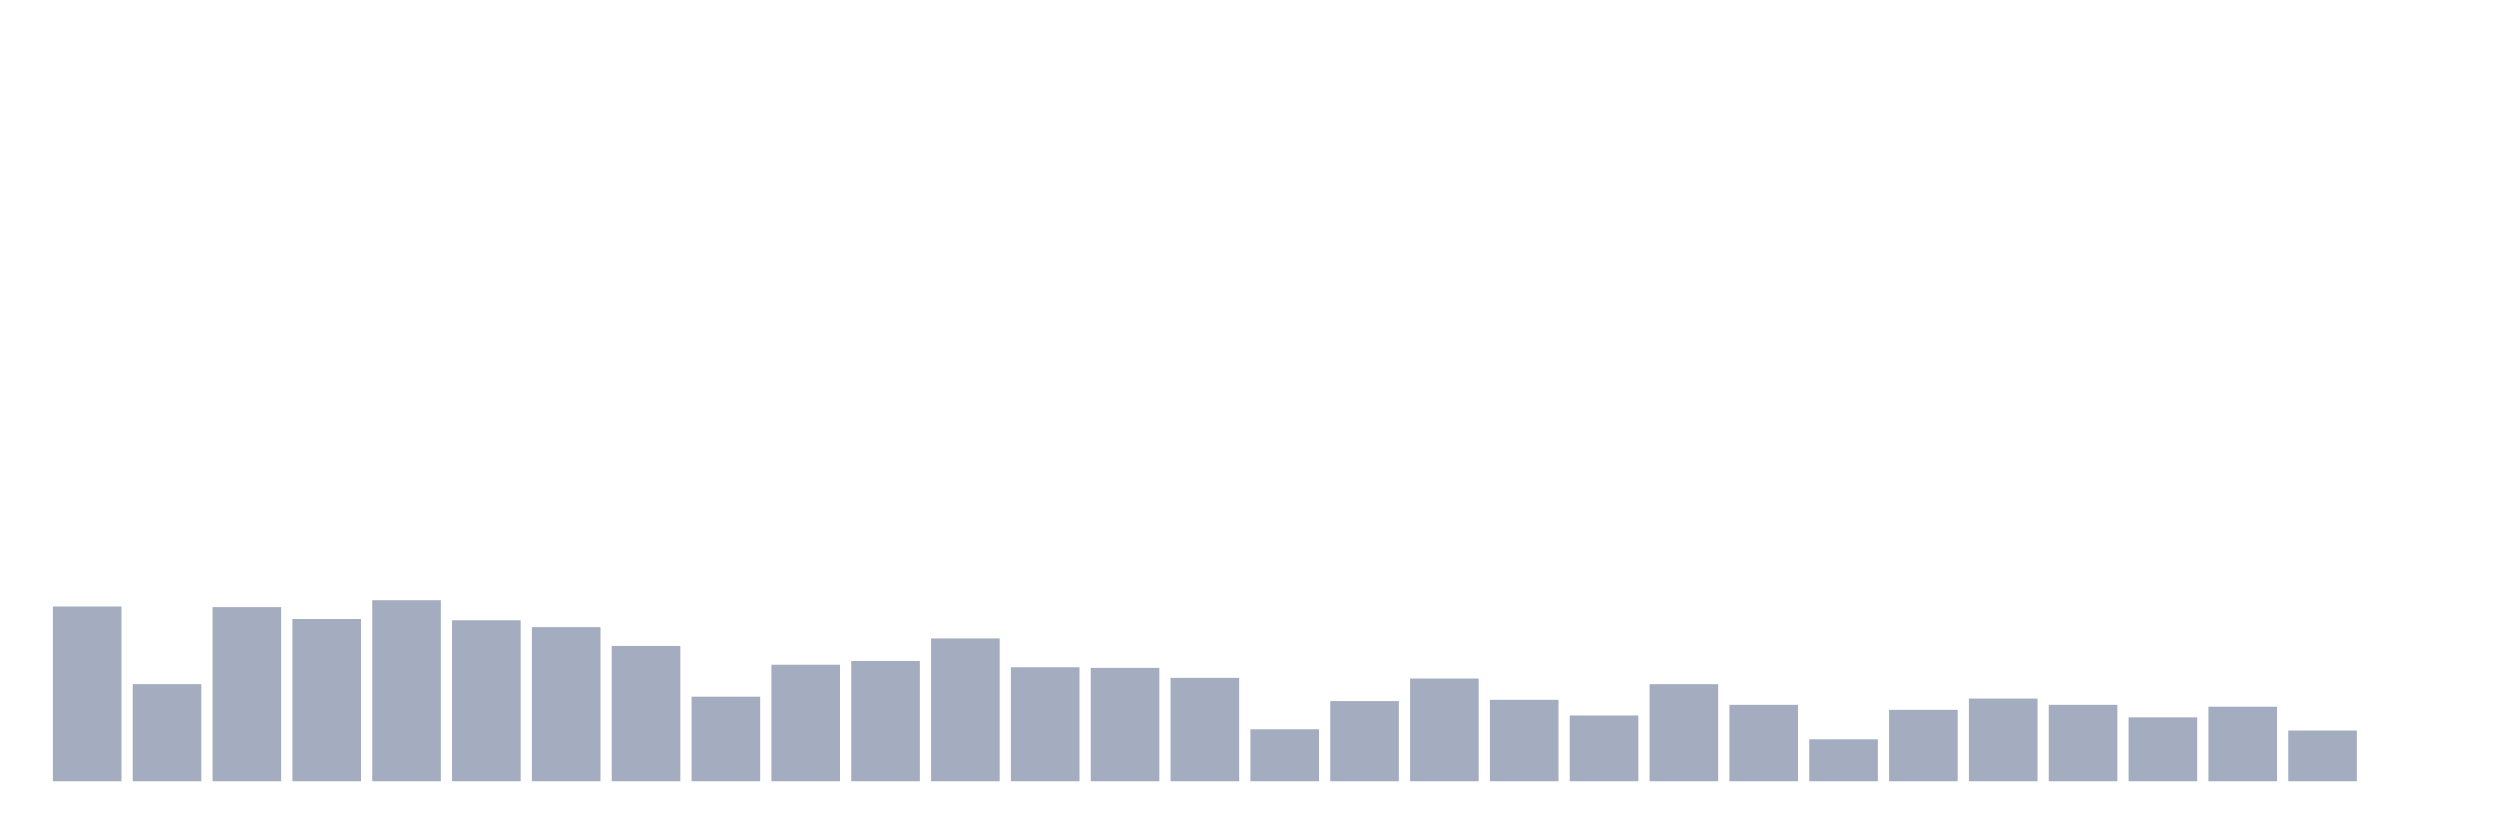 <svg xmlns="http://www.w3.org/2000/svg" viewBox="0 0 480 160"><g transform="translate(10,10)"><rect class="bar" x="0.153" width="13.175" y="106.443" height="33.557" fill="rgb(164,173,192)"></rect><rect class="bar" x="15.482" width="13.175" y="121.357" height="18.643" fill="rgb(164,173,192)"></rect><rect class="bar" x="30.81" width="13.175" y="106.564" height="33.436" fill="rgb(164,173,192)"></rect><rect class="bar" x="46.138" width="13.175" y="108.849" height="31.151" fill="rgb(164,173,192)"></rect><rect class="bar" x="61.466" width="13.175" y="105.241" height="34.759" fill="rgb(164,173,192)"></rect><rect class="bar" x="76.794" width="13.175" y="109.089" height="30.911" fill="rgb(164,173,192)"></rect><rect class="bar" x="92.123" width="13.175" y="110.412" height="29.588" fill="rgb(164,173,192)"></rect><rect class="bar" x="107.451" width="13.175" y="114.021" height="25.979" fill="rgb(164,173,192)"></rect><rect class="bar" x="122.779" width="13.175" y="123.763" height="16.237" fill="rgb(164,173,192)"></rect><rect class="bar" x="138.107" width="13.175" y="117.629" height="22.371" fill="rgb(164,173,192)"></rect><rect class="bar" x="153.436" width="13.175" y="116.907" height="23.093" fill="rgb(164,173,192)"></rect><rect class="bar" x="168.764" width="13.175" y="112.577" height="27.423" fill="rgb(164,173,192)"></rect><rect class="bar" x="184.092" width="13.175" y="118.11" height="21.89" fill="rgb(164,173,192)"></rect><rect class="bar" x="199.42" width="13.175" y="118.23" height="21.77" fill="rgb(164,173,192)"></rect><rect class="bar" x="214.748" width="13.175" y="120.155" height="19.845" fill="rgb(164,173,192)"></rect><rect class="bar" x="230.077" width="13.175" y="130.017" height="9.983" fill="rgb(164,173,192)"></rect><rect class="bar" x="245.405" width="13.175" y="124.605" height="15.395" fill="rgb(164,173,192)"></rect><rect class="bar" x="260.733" width="13.175" y="120.275" height="19.725" fill="rgb(164,173,192)"></rect><rect class="bar" x="276.061" width="13.175" y="124.364" height="15.636" fill="rgb(164,173,192)"></rect><rect class="bar" x="291.39" width="13.175" y="127.371" height="12.629" fill="rgb(164,173,192)"></rect><rect class="bar" x="306.718" width="13.175" y="121.357" height="18.643" fill="rgb(164,173,192)"></rect><rect class="bar" x="322.046" width="13.175" y="125.326" height="14.674" fill="rgb(164,173,192)"></rect><rect class="bar" x="337.374" width="13.175" y="131.942" height="8.058" fill="rgb(164,173,192)"></rect><rect class="bar" x="352.702" width="13.175" y="126.289" height="13.711" fill="rgb(164,173,192)"></rect><rect class="bar" x="368.031" width="13.175" y="124.124" height="15.876" fill="rgb(164,173,192)"></rect><rect class="bar" x="383.359" width="13.175" y="125.326" height="14.674" fill="rgb(164,173,192)"></rect><rect class="bar" x="398.687" width="13.175" y="127.732" height="12.268" fill="rgb(164,173,192)"></rect><rect class="bar" x="414.015" width="13.175" y="125.687" height="14.313" fill="rgb(164,173,192)"></rect><rect class="bar" x="429.344" width="13.175" y="130.258" height="9.742" fill="rgb(164,173,192)"></rect><rect class="bar" x="444.672" width="13.175" y="140" height="0" fill="rgb(164,173,192)"></rect></g></svg>